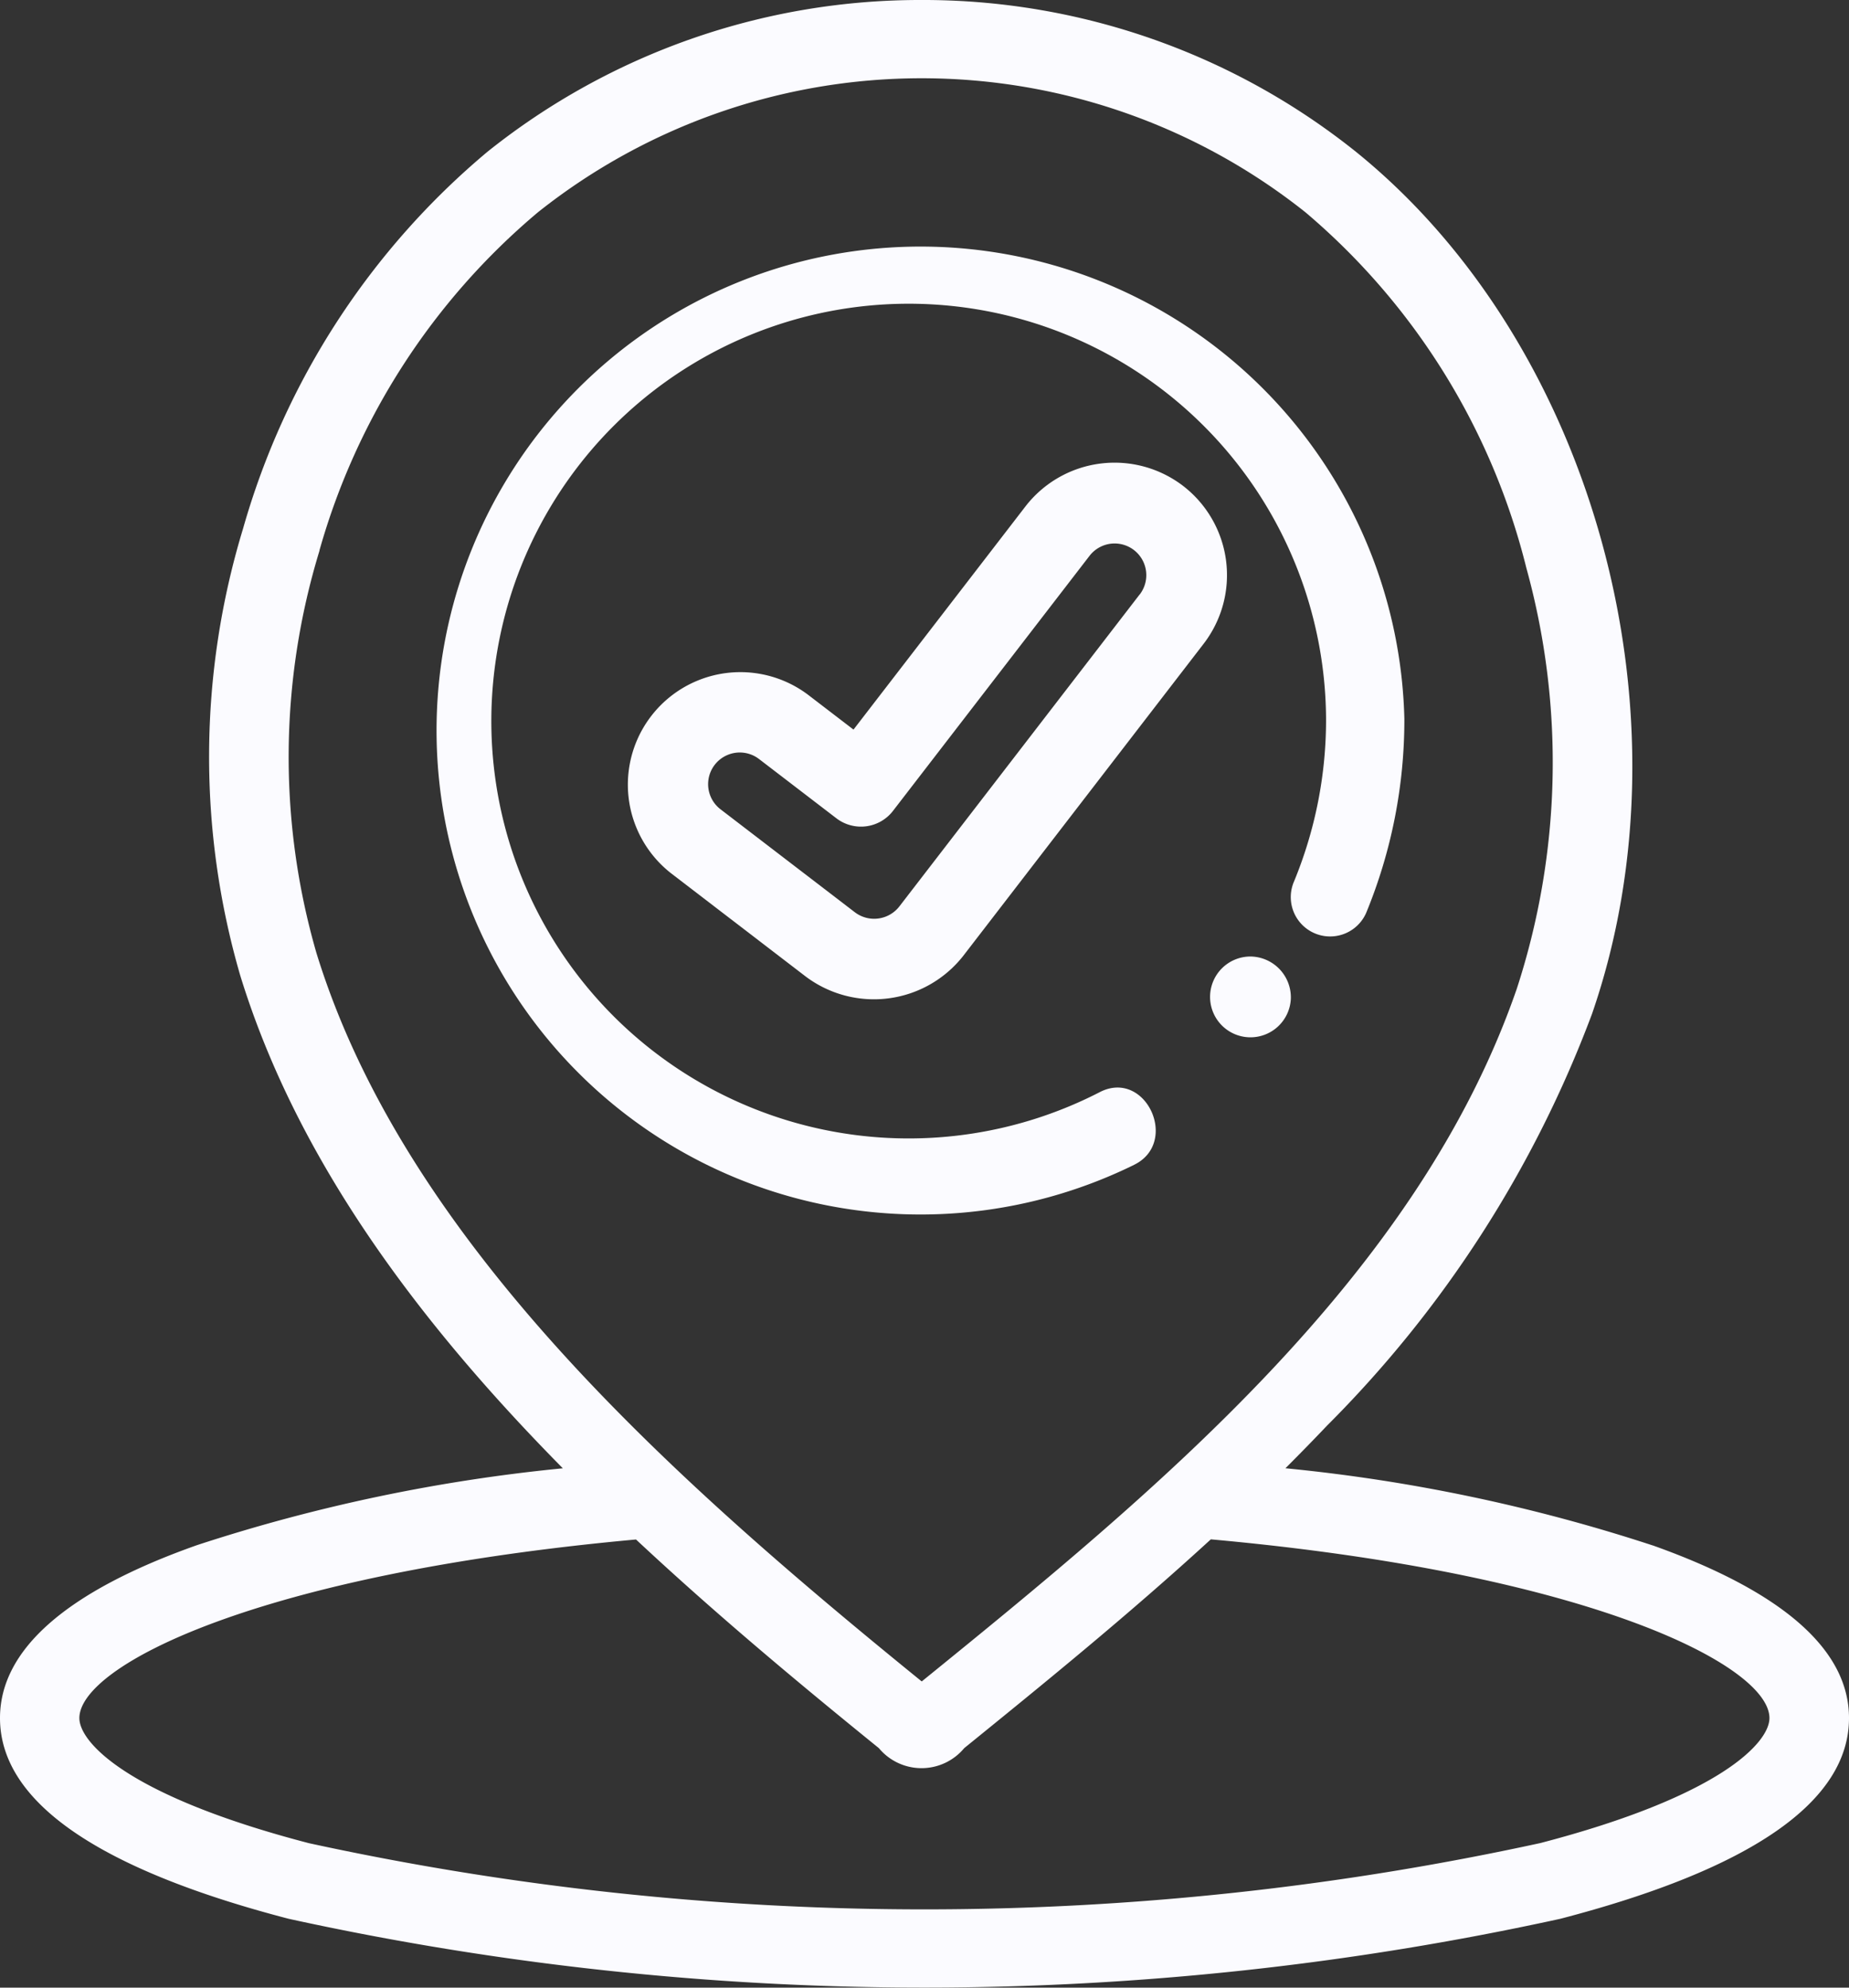<svg xmlns="http://www.w3.org/2000/svg" width="40" height="43" viewBox="0 0 40 43">
  <rect x="0" y="0" width="40" height="43" fill="#333333" stroke="none"/>
  <g id="ico" transform="translate(-219 -65)">
    <path id="Path_89" data-name="Path 89" d="M254.751,98.433a36.953,36.953,0,0,0-7.943-1.669q.456-.455.9-.922a24.942,24.942,0,0,0,5.733-8.909c2.237-6.474.039-14.493-5.111-18.652A14.976,14.976,0,0,0,238.938,65h0a14.976,14.976,0,0,0-9.39,3.281,16.516,16.516,0,0,0-5.289,8.152,16.951,16.951,0,0,0-.062,9.67c1.23,4,3.872,7.516,6.979,10.662a36.928,36.928,0,0,0-7.919,1.664c-2.825,1-4.257,2.262-4.257,3.739,0,1.8,2.1,3.264,6.246,4.343a64.307,64.307,0,0,0,27.508,0c4.144-1.079,6.246-2.54,6.246-4.343,0-1.475-1.429-2.732-4.249-3.736Zm-28.84-21.526a14.809,14.809,0,0,1,4.728-7.316,13.335,13.335,0,0,1,16.6,0,14.719,14.719,0,0,1,4.782,7.7,15.793,15.793,0,0,1-.208,9.1c-2.155,6.237-7.823,10.887-12.873,14.985-5.352-4.348-11.169-9.5-13.095-15.761a15.265,15.265,0,0,1,.068-8.706Zm26.4,27.968a62.609,62.609,0,0,1-26.628,0c-3.92-1.021-4.966-2.181-4.966-2.706,0-1.125,3.829-3.116,12.042-3.864,1.712,1.6,3.509,3.1,5.254,4.514a1.2,1.2,0,0,0,1.846,0c1.7-1.379,3.551-2.882,5.335-4.517,8.242.744,12.085,2.741,12.085,3.867,0,.525-1.046,1.685-4.966,2.706Zm0,0" transform="translate(0 0)" fill="#fbfbff"/>
    <path id="Path_90" data-name="Path 90" d="M372.158,154.8c.984-.479.264-2.062-.722-1.583a9.029,9.029,0,1,1,4.876-8.066,9.172,9.172,0,0,1-.691,3.514.851.851,0,0,0,1.558.686,10.957,10.957,0,0,0,.827-4.2,10.47,10.47,0,1,0-5.847,9.649Zm0,0" transform="translate(-128.625 -64.6)" fill="#fbfbff"/>
    <path id="Path_91" data-name="Path 91" d="M602.871,372.7a.874.874,0,1,0,.873.913.884.884,0,0,0-.873-.913Zm0,0" transform="translate(-356.819 -287.007)" fill="#fbfbff"/>
    <path id="Path_92" data-name="Path 92" d="M431,215.8a2.437,2.437,0,0,0-3.414.443l-3.719,4.827-.98-.751a2.434,2.434,0,0,0-2.962,3.863l2.907,2.229a2.456,2.456,0,0,0,3.409-.446l5.2-6.751A2.436,2.436,0,0,0,431,215.8Zm-.942,2.346-5.2,6.751a.69.69,0,0,1-.96.126l-2.908-2.229a.685.685,0,0,1,.834-1.087l1.673,1.282a.874.874,0,0,0,1.224-.16l4.252-5.518a.685.685,0,1,1,1.086.836Zm0,0" transform="translate(-186.403 -140.286)" fill="#fbfbff"/>
  </g>
</svg>
